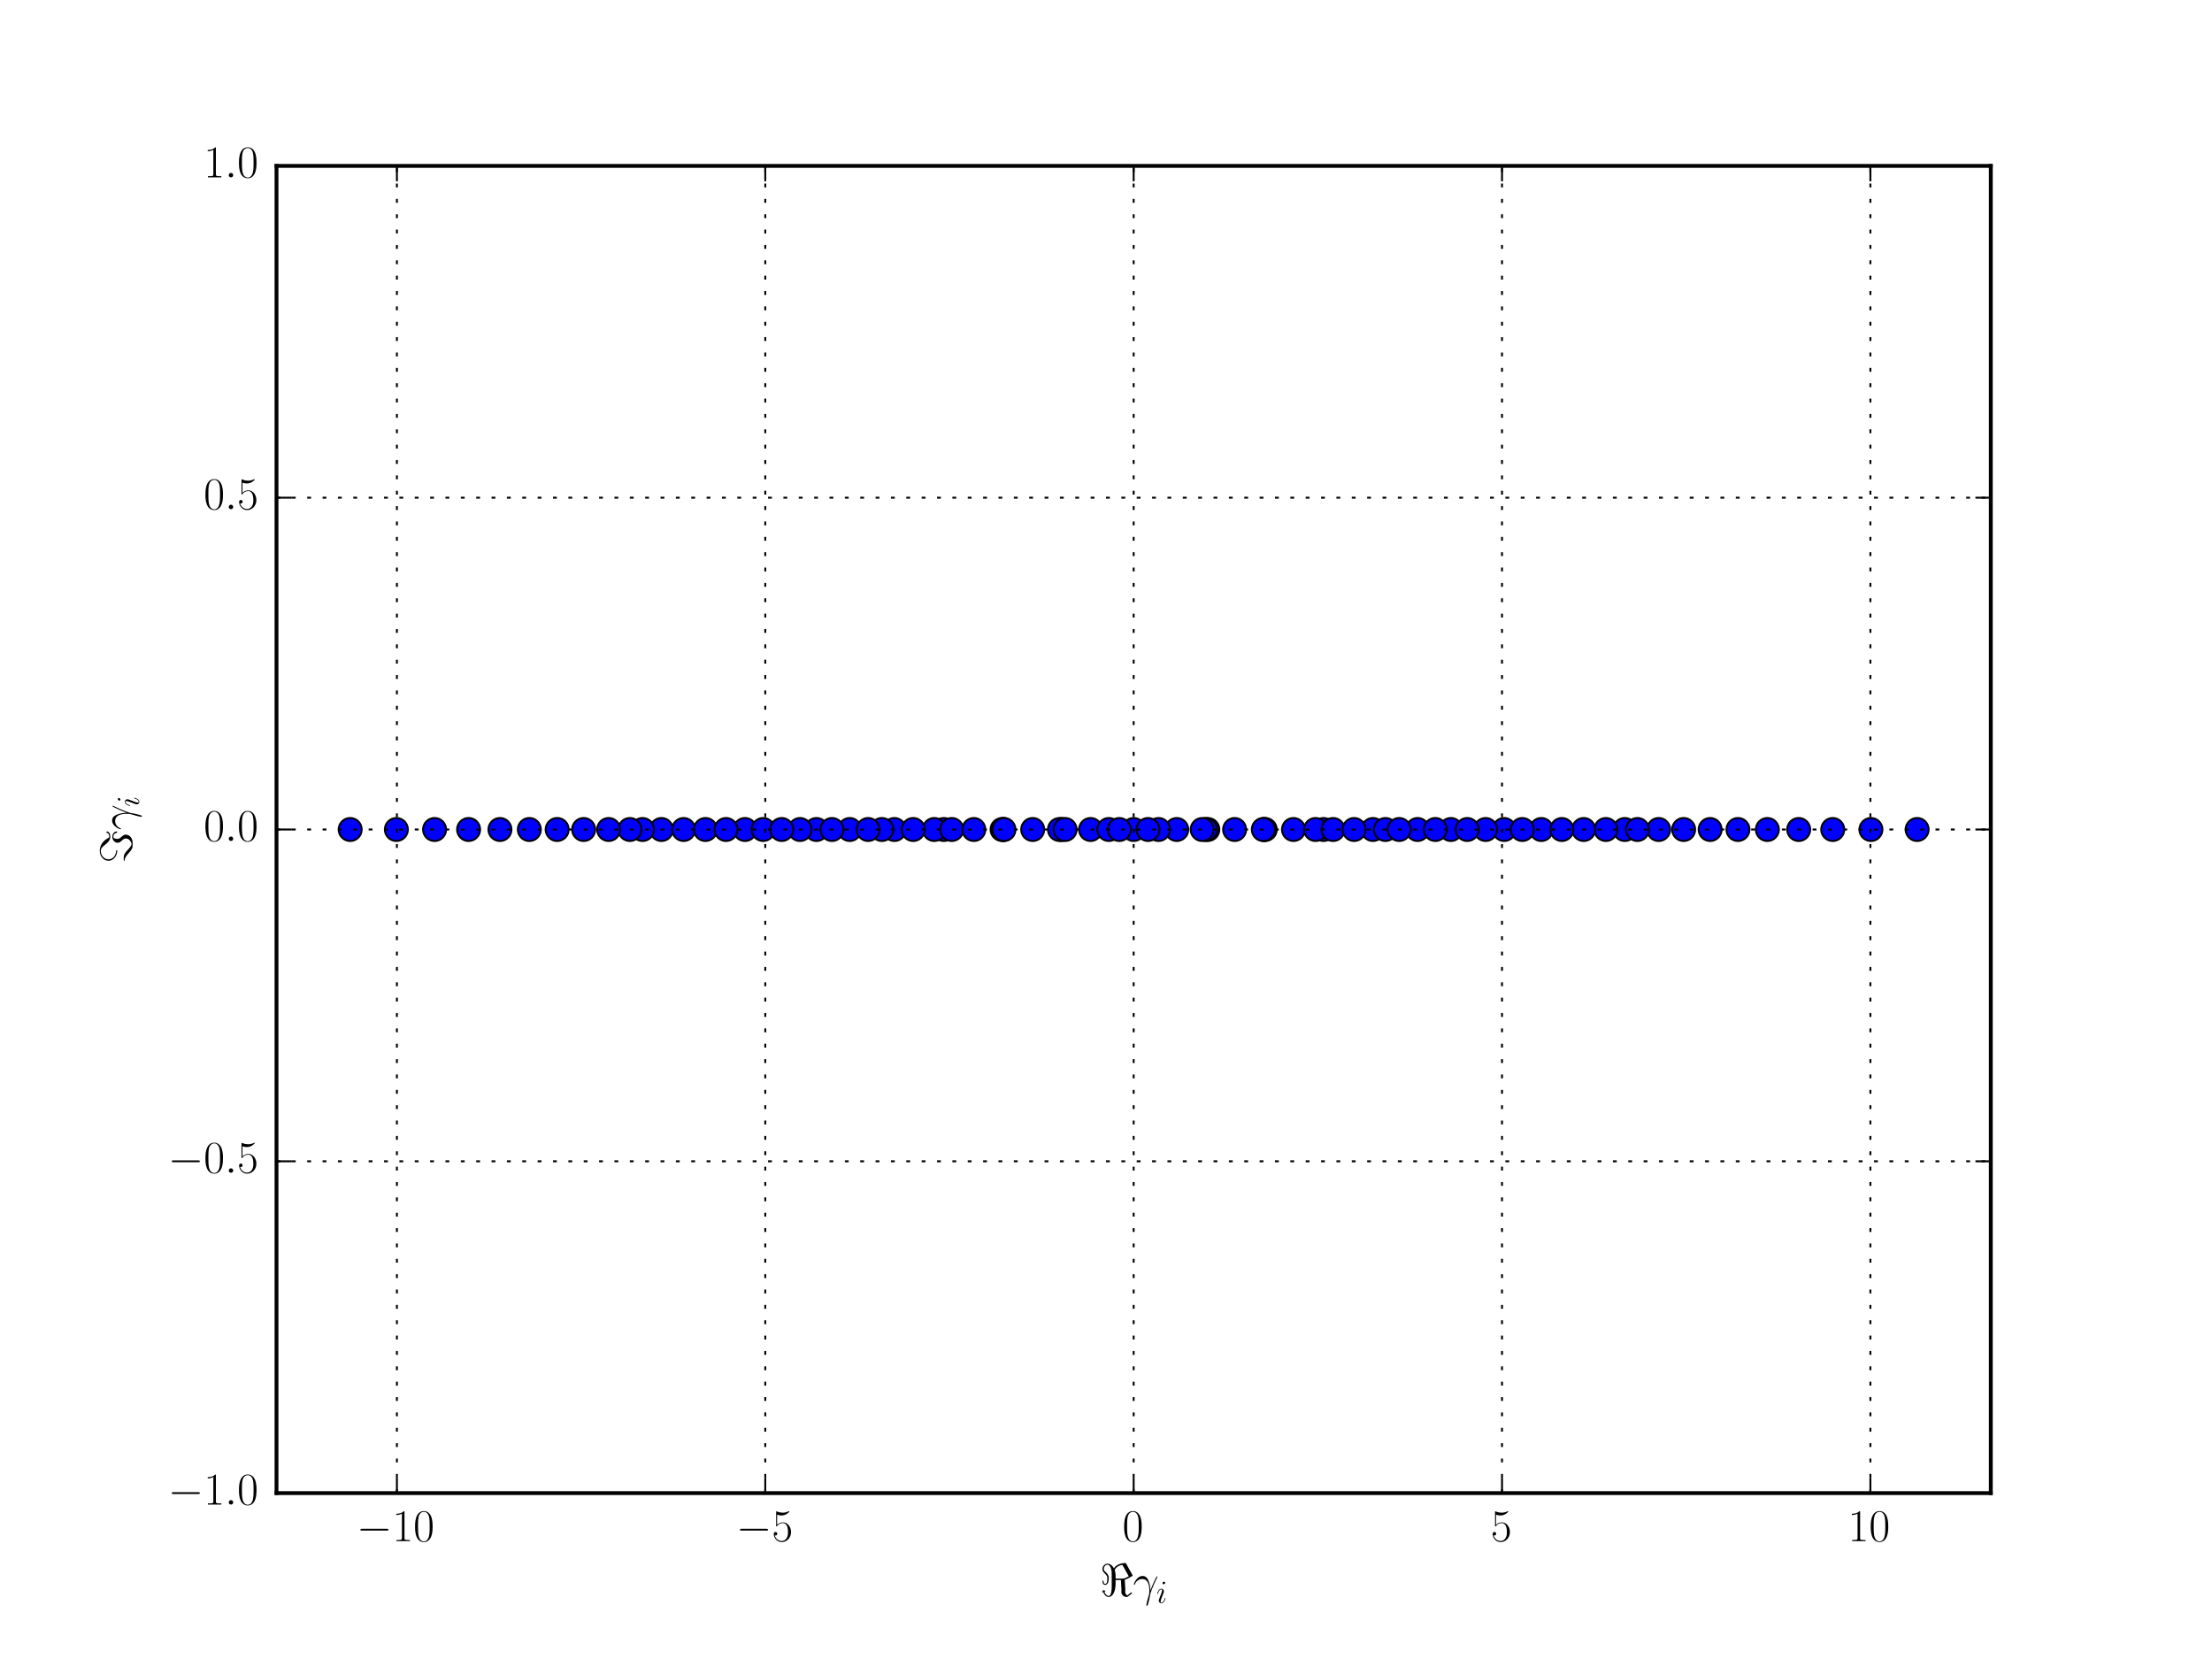 <?xml version="1.0" encoding="utf-8" standalone="no"?>
<!DOCTYPE svg PUBLIC "-//W3C//DTD SVG 1.1//EN"
  "http://www.w3.org/Graphics/SVG/1.1/DTD/svg11.dtd">
<!-- Created with matplotlib (http://matplotlib.org/) -->
<svg height="432pt" version="1.1" viewBox="0 0 576 432" width="576pt" xmlns="http://www.w3.org/2000/svg" xmlns:xlink="http://www.w3.org/1999/xlink">
 <defs>
  <style type="text/css">
*{stroke-linecap:butt;stroke-linejoin:round;stroke-miterlimit:100000;}
  </style>
 </defs>
 <g id="figure_1">
  <g id="patch_1">
   <path d="M 0 432 
L 576 432 
L 576 0 
L 0 0 
z
" style="fill:#ffffff;"/>
  </g>
  <g id="axes_1">
   <g id="patch_2">
    <path d="M 72 388.8 
L 518.4 388.8 
L 518.4 43.2 
L 72 43.2 
z
" style="fill:#ffffff;"/>
   </g>
   <g id="line2d_1">
    <defs>
     <path d="M 0 3 
C 0.796 3 1.559 2.684 2.121 2.121 
C 2.684 1.559 3 0.796 3 0 
C 3 -0.796 2.684 -1.559 2.121 -2.121 
C 1.559 -2.684 0.796 -3 0 -3 
C -0.796 -3 -1.559 -2.684 -2.121 -2.121 
C -2.684 -1.559 -3 -0.796 -3 0 
C -3 0.796 -2.684 1.559 -2.121 2.121 
C -1.559 2.684 -0.796 3 0 3 
z
" id="m90f641b795" style="stroke:#000000;stroke-width:0.5;"/>
    </defs>
    <g clip-path="url(#p6e93d1d9cd)">
     <use style="fill:#0000ff;stroke:#000000;stroke-width:0.5;" x="103.214" xlink:href="#m90f641b795" y="216.0"/>
     <use style="fill:#0000ff;stroke:#000000;stroke-width:0.5;" x="460.215" xlink:href="#m90f641b795" y="216.0"/>
     <use style="fill:#0000ff;stroke:#000000;stroke-width:0.5;" x="151.983" xlink:href="#m90f641b795" y="216.0"/>
     <use style="fill:#0000ff;stroke:#000000;stroke-width:0.5;" x="452.564" xlink:href="#m90f641b795" y="216.0"/>
     <use style="fill:#0000ff;stroke:#000000;stroke-width:0.5;" x="369.134" xlink:href="#m90f641b795" y="216.0"/>
     <use style="fill:#0000ff;stroke:#000000;stroke-width:0.5;" x="336.821" xlink:href="#m90f641b795" y="216.0"/>
     <use style="fill:#0000ff;stroke:#000000;stroke-width:0.5;" x="423.086" xlink:href="#m90f641b795" y="216.0"/>
     <use style="fill:#0000ff;stroke:#000000;stroke-width:0.5;" x="193.99" xlink:href="#m90f641b795" y="216.0"/>
     <use style="fill:#0000ff;stroke:#000000;stroke-width:0.5;" x="377.801" xlink:href="#m90f641b795" y="216.0"/>
     <use style="fill:#0000ff;stroke:#000000;stroke-width:0.5;" x="401.348" xlink:href="#m90f641b795" y="216.0"/>
     <use style="fill:#0000ff;stroke:#000000;stroke-width:0.5;" x="499.215" xlink:href="#m90f641b795" y="216.0"/>
     <use style="fill:#0000ff;stroke:#000000;stroke-width:0.5;" x="245.756" xlink:href="#m90f641b795" y="216.0"/>
     <use style="fill:#0000ff;stroke:#000000;stroke-width:0.5;" x="122.024" xlink:href="#m90f641b795" y="216.0"/>
     <use style="fill:#0000ff;stroke:#000000;stroke-width:0.5;" x="130.185" xlink:href="#m90f641b795" y="216.0"/>
     <use style="fill:#0000ff;stroke:#000000;stroke-width:0.5;" x="477.24" xlink:href="#m90f641b795" y="216.0"/>
     <use style="fill:#0000ff;stroke:#000000;stroke-width:0.5;" x="468.376" xlink:href="#m90f641b795" y="216.0"/>
     <use style="fill:#0000ff;stroke:#000000;stroke-width:0.5;" x="373.751" xlink:href="#m90f641b795" y="216.0"/>
     <use style="fill:#0000ff;stroke:#000000;stroke-width:0.5;" x="243.274" xlink:href="#m90f641b795" y="216.0"/>
     <use style="fill:#0000ff;stroke:#000000;stroke-width:0.5;" x="276.466" xlink:href="#m90f641b795" y="216.0"/>
     <use style="fill:#0000ff;stroke:#000000;stroke-width:0.5;" x="431.907" xlink:href="#m90f641b795" y="216.0"/>
     <use style="fill:#0000ff;stroke:#000000;stroke-width:0.5;" x="344.644" xlink:href="#m90f641b795" y="216.0"/>
     <use style="fill:#0000ff;stroke:#000000;stroke-width:0.5;" x="91.185" xlink:href="#m90f641b795" y="216.0"/>
     <use style="fill:#0000ff;stroke:#000000;stroke-width:0.5;" x="426.387" xlink:href="#m90f641b795" y="216.0"/>
     <use style="fill:#0000ff;stroke:#000000;stroke-width:0.5;" x="275.884" xlink:href="#m90f641b795" y="216.0"/>
     <use style="fill:#0000ff;stroke:#000000;stroke-width:0.5;" x="212.599" xlink:href="#m90f641b795" y="216.0"/>
     <use style="fill:#0000ff;stroke:#000000;stroke-width:0.5;" x="445.315" xlink:href="#m90f641b795" y="216.0"/>
     <use style="fill:#0000ff;stroke:#000000;stroke-width:0.5;" x="314.516" xlink:href="#m90f641b795" y="216.0"/>
     <use style="fill:#0000ff;stroke:#000000;stroke-width:0.5;" x="391.68" xlink:href="#m90f641b795" y="216.0"/>
     <use style="fill:#0000ff;stroke:#000000;stroke-width:0.5;" x="172.235" xlink:href="#m90f641b795" y="216.0"/>
     <use style="fill:#0000ff;stroke:#000000;stroke-width:0.5;" x="283.977" xlink:href="#m90f641b795" y="216.0"/>
     <use style="fill:#0000ff;stroke:#000000;stroke-width:0.5;" x="208.33" xlink:href="#m90f641b795" y="216.0"/>
     <use style="fill:#0000ff;stroke:#000000;stroke-width:0.5;" x="357.508" xlink:href="#m90f641b795" y="216.0"/>
     <use style="fill:#0000ff;stroke:#000000;stroke-width:0.5;" x="113.16" xlink:href="#m90f641b795" y="216.0"/>
     <use style="fill:#0000ff;stroke:#000000;stroke-width:0.5;" x="145.085" xlink:href="#m90f641b795" y="216.0"/>
     <use style="fill:#0000ff;stroke:#000000;stroke-width:0.5;" x="232.892" xlink:href="#m90f641b795" y="216.0"/>
     <use style="fill:#0000ff;stroke:#000000;stroke-width:0.5;" x="260.944" xlink:href="#m90f641b795" y="216.0"/>
     <use style="fill:#0000ff;stroke:#000000;stroke-width:0.5;" x="221.266" xlink:href="#m90f641b795" y="216.0"/>
     <use style="fill:#0000ff;stroke:#000000;stroke-width:0.5;" x="216.649" xlink:href="#m90f641b795" y="216.0"/>
     <use style="fill:#0000ff;stroke:#000000;stroke-width:0.5;" x="386.849" xlink:href="#m90f641b795" y="216.0"/>
     <use style="fill:#0000ff;stroke:#000000;stroke-width:0.5;" x="247.841" xlink:href="#m90f641b795" y="216.0"/>
     <use style="fill:#0000ff;stroke:#000000;stroke-width:0.5;" x="487.186" xlink:href="#m90f641b795" y="216.0"/>
     <use style="fill:#0000ff;stroke:#000000;stroke-width:0.5;" x="198.72" xlink:href="#m90f641b795" y="216.0"/>
     <use style="fill:#0000ff;stroke:#000000;stroke-width:0.5;" x="342.559" xlink:href="#m90f641b795" y="216.0"/>
     <use style="fill:#0000ff;stroke:#000000;stroke-width:0.5;" x="329.456" xlink:href="#m90f641b795" y="216.0"/>
     <use style="fill:#0000ff;stroke:#000000;stroke-width:0.5;" x="137.836" xlink:href="#m90f641b795" y="216.0"/>
     <use style="fill:#0000ff;stroke:#000000;stroke-width:0.5;" x="438.417" xlink:href="#m90f641b795" y="216.0"/>
     <use style="fill:#0000ff;stroke:#000000;stroke-width:0.5;" x="382.07" xlink:href="#m90f641b795" y="216.0"/>
     <use style="fill:#0000ff;stroke:#000000;stroke-width:0.5;" x="313.934" xlink:href="#m90f641b795" y="216.0"/>
     <use style="fill:#0000ff;stroke:#000000;stroke-width:0.5;" x="321.49" xlink:href="#m90f641b795" y="216.0"/>
     <use style="fill:#0000ff;stroke:#000000;stroke-width:0.5;" x="418.165" xlink:href="#m90f641b795" y="216.0"/>
     <use style="fill:#0000ff;stroke:#000000;stroke-width:0.5;" x="329.112" xlink:href="#m90f641b795" y="216.0"/>
     <use style="fill:#0000ff;stroke:#000000;stroke-width:0.5;" x="253.579" xlink:href="#m90f641b795" y="216.0"/>
     <use style="fill:#0000ff;stroke:#000000;stroke-width:0.5;" x="412.384" xlink:href="#m90f641b795" y="216.0"/>
     <use style="fill:#0000ff;stroke:#000000;stroke-width:0.5;" x="229.642" xlink:href="#m90f641b795" y="216.0"/>
     <use style="fill:#0000ff;stroke:#000000;stroke-width:0.5;" x="328.968" xlink:href="#m90f641b795" y="216.0"/>
     <use style="fill:#0000ff;stroke:#000000;stroke-width:0.5;" x="277.356" xlink:href="#m90f641b795" y="216.0"/>
     <use style="fill:#0000ff;stroke:#000000;stroke-width:0.5;" x="406.706" xlink:href="#m90f641b795" y="216.0"/>
     <use style="fill:#0000ff;stroke:#000000;stroke-width:0.5;" x="360.758" xlink:href="#m90f641b795" y="216.0"/>
     <use style="fill:#0000ff;stroke:#000000;stroke-width:0.5;" x="203.551" xlink:href="#m90f641b795" y="216.0"/>
     <use style="fill:#0000ff;stroke:#000000;stroke-width:0.5;" x="313.044" xlink:href="#m90f641b795" y="216.0"/>
     <use style="fill:#0000ff;stroke:#000000;stroke-width:0.5;" x="306.423" xlink:href="#m90f641b795" y="216.0"/>
     <use style="fill:#0000ff;stroke:#000000;stroke-width:0.5;" x="295.2" xlink:href="#m90f641b795" y="216.0"/>
     <use style="fill:#0000ff;stroke:#000000;stroke-width:0.5;" x="167.314" xlink:href="#m90f641b795" y="216.0"/>
     <use style="fill:#0000ff;stroke:#000000;stroke-width:0.5;" x="237.79" xlink:href="#m90f641b795" y="216.0"/>
     <use style="fill:#0000ff;stroke:#000000;stroke-width:0.5;" x="178.016" xlink:href="#m90f641b795" y="216.0"/>
     <use style="fill:#0000ff;stroke:#000000;stroke-width:0.5;" x="364.341" xlink:href="#m90f641b795" y="216.0"/>
     <use style="fill:#0000ff;stroke:#000000;stroke-width:0.5;" x="164.013" xlink:href="#m90f641b795" y="216.0"/>
     <use style="fill:#0000ff;stroke:#000000;stroke-width:0.5;" x="183.694" xlink:href="#m90f641b795" y="216.0"/>
     <use style="fill:#0000ff;stroke:#000000;stroke-width:0.5;" x="347.126" xlink:href="#m90f641b795" y="216.0"/>
     <use style="fill:#0000ff;stroke:#000000;stroke-width:0.5;" x="288.73" xlink:href="#m90f641b795" y="216.0"/>
     <use style="fill:#0000ff;stroke:#000000;stroke-width:0.5;" x="301.67" xlink:href="#m90f641b795" y="216.0"/>
     <use style="fill:#0000ff;stroke:#000000;stroke-width:0.5;" x="396.41" xlink:href="#m90f641b795" y="216.0"/>
     <use style="fill:#0000ff;stroke:#000000;stroke-width:0.5;" x="261.288" xlink:href="#m90f641b795" y="216.0"/>
     <use style="fill:#0000ff;stroke:#000000;stroke-width:0.5;" x="189.052" xlink:href="#m90f641b795" y="216.0"/>
     <use style="fill:#0000ff;stroke:#000000;stroke-width:0.5;" x="226.059" xlink:href="#m90f641b795" y="216.0"/>
     <use style="fill:#0000ff;stroke:#000000;stroke-width:0.5;" x="298.938" xlink:href="#m90f641b795" y="216.0"/>
     <use style="fill:#0000ff;stroke:#000000;stroke-width:0.5;" x="352.61" xlink:href="#m90f641b795" y="216.0"/>
     <use style="fill:#0000ff;stroke:#000000;stroke-width:0.5;" x="291.462" xlink:href="#m90f641b795" y="216.0"/>
     <use style="fill:#0000ff;stroke:#000000;stroke-width:0.5;" x="268.91" xlink:href="#m90f641b795" y="216.0"/>
     <use style="fill:#0000ff;stroke:#000000;stroke-width:0.5;" x="261.432" xlink:href="#m90f641b795" y="216.0"/>
     <use style="fill:#0000ff;stroke:#000000;stroke-width:0.5;" x="158.493" xlink:href="#m90f641b795" y="216.0"/>
    </g>
   </g>
   <g id="patch_3">
    <path d="M 72 43.2 
L 518.4 43.2 
" style="fill:none;stroke:#000000;stroke-linecap:square;stroke-linejoin:miter;"/>
   </g>
   <g id="patch_4">
    <path d="M 518.4 388.8 
L 518.4 43.2 
" style="fill:none;stroke:#000000;stroke-linecap:square;stroke-linejoin:miter;"/>
   </g>
   <g id="patch_5">
    <path d="M 72 388.8 
L 518.4 388.8 
" style="fill:none;stroke:#000000;stroke-linecap:square;stroke-linejoin:miter;"/>
   </g>
   <g id="patch_6">
    <path d="M 72 388.8 
L 72 43.2 
" style="fill:none;stroke:#000000;stroke-linecap:square;stroke-linejoin:miter;"/>
   </g>
   <g id="matplotlib.axis_1">
    <g id="xtick_1">
     <g id="line2d_2">
      <path clip-path="url(#p6e93d1d9cd)" d="M 103.352 388.8 
L 103.352 43.2 
" style="fill:none;stroke:#000000;stroke-dasharray:1,3;stroke-dashoffset:0.0;stroke-width:0.5;"/>
     </g>
     <g id="line2d_3">
      <defs>
       <path d="M 0 0 
L 0 -4 
" id="m00c5c0c874" style="stroke:#000000;stroke-width:0.5;"/>
      </defs>
      <g>
       <use style="stroke:#000000;stroke-width:0.5;" x="103.352" xlink:href="#m00c5c0c874" y="388.8"/>
      </g>
     </g>
     <g id="line2d_4">
      <defs>
       <path d="M 0 0 
L 0 4 
" id="m7a77783884" style="stroke:#000000;stroke-width:0.5;"/>
      </defs>
      <g>
       <use style="stroke:#000000;stroke-width:0.5;" x="103.352" xlink:href="#m7a77783884" y="43.2"/>
      </g>
     </g>
     <g id="text_1">
      <!-- $-10$ -->
      <defs>
       <path d="M 65.906 23 
C 67.594 23 69.406 23 69.406 25 
C 69.406 27 67.594 27 65.906 27 
L 11.797 27 
C 10.094 27 8.297 27 8.297 25 
C 8.297 23 10.094 23 11.797 23 
z
" id="CMSY10-0"/>
       <path d="M 26.594 63.406 
C 26.594 65.5 26.5 65.5 25.094 65.5 
C 21.203 61.188 15.297 59.797 9.703 59.797 
C 9.406 59.797 8.906 59.797 8.797 59.5 
C 8.703 59.297 8.703 59.094 8.703 57 
C 11.797 57 17 57.594 21 59.984 
L 21 7.203 
C 21 3.688 20.797 2.5 12.203 2.5 
L 9.203 2.5 
L 9.203 0 
C 14 0 19 0 23.797 0 
C 28.594 0 33.594 0 38.406 0 
L 38.406 2.5 
L 35.406 2.5 
C 26.797 2.5 26.594 3.594 26.594 7.156 
z
" id="CMR17-49"/>
       <path d="M 42 31.641 
C 42 37.75 41.906 48.125 37.703 56.109 
C 34 63.109 28.094 65.594 22.906 65.594 
C 18.094 65.594 12 63.406 8.203 56.203 
C 4.203 48.719 3.797 39.438 3.797 31.641 
C 3.797 25.953 3.906 17.281 7 9.672 
C 11.297 -0.609 19 -2 22.906 -2 
C 27.5 -2 34.5 -0.109 38.594 9.375 
C 41.594 16.281 42 24.359 42 31.641 
M 22.906 -0.406 
C 16.5 -0.406 12.703 5.078 11.297 12.688 
C 10.203 18.562 10.203 27.156 10.203 32.75 
C 10.203 40.438 10.203 46.828 11.5 52.922 
C 13.406 61.391 19 64 22.906 64 
C 27 64 32.297 61.297 34.203 53.125 
C 35.5 47.438 35.594 40.734 35.594 32.75 
C 35.594 26.25 35.594 18.266 34.406 12.375 
C 32.297 1.484 26.406 -0.406 22.906 -0.406 
" id="CMR17-48"/>
      </defs>
      <g transform="translate(92.85 401.318)scale(0.12 -0.12)">
       <use transform="scale(0.996)" xlink:href="#CMSY10-0"/>
       <use transform="translate(77.487 0.0)scale(0.996)" xlink:href="#CMR17-49"/>
       <use transform="translate(123.178 0.0)scale(0.996)" xlink:href="#CMR17-48"/>
      </g>
     </g>
    </g>
    <g id="xtick_2">
     <g id="line2d_5">
      <path clip-path="url(#p6e93d1d9cd)" d="M 199.276 388.8 
L 199.276 43.2 
" style="fill:none;stroke:#000000;stroke-dasharray:1,3;stroke-dashoffset:0.0;stroke-width:0.5;"/>
     </g>
     <g id="line2d_6">
      <g>
       <use style="stroke:#000000;stroke-width:0.5;" x="199.276" xlink:href="#m00c5c0c874" y="388.8"/>
      </g>
     </g>
     <g id="line2d_7">
      <g>
       <use style="stroke:#000000;stroke-width:0.5;" x="199.276" xlink:href="#m7a77783884" y="43.2"/>
      </g>
     </g>
     <g id="text_2">
      <!-- $-5$ -->
      <defs>
       <path d="M 11.406 57.688 
C 12.406 57.281 16.5 56 20.703 56 
C 30 56 35.094 61.109 38 64.062 
C 38 64.953 38 65.5 37.406 65.5 
C 37.297 65.5 37.094 65.5 36.297 65.047 
C 32.797 63.406 28.703 62.078 23.703 62.078 
C 20.703 62.078 16.203 62.484 11.297 64.672 
C 10.203 65.172 10 65.172 9.906 65.172 
C 9.406 65.172 9.297 65.062 9.297 63.078 
L 9.297 34.422 
C 9.297 32.641 9.297 32.141 10.297 32.141 
C 10.797 32.141 11 32.344 11.5 33.031 
C 14.703 37.516 19.094 39.406 24.094 39.406 
C 27.594 39.406 35.094 37.219 35.094 20.141 
C 35.094 16.953 35.094 11.172 32.094 6.578 
C 29.594 2.484 25.703 0.391 21.406 0.391 
C 14.797 0.391 8.094 5 6.297 12.719 
C 6.703 12.609 7.5 12.422 7.906 12.422 
C 9.203 12.422 11.703 13.125 11.703 16.219 
C 11.703 18.906 9.797 20 7.906 20 
C 5.594 20 4.094 18.594 4.094 15.797 
C 4.094 7.094 11 -2 21.594 -2 
C 31.906 -2 41.703 6.875 41.703 19.75 
C 41.703 31.719 33.906 41 24.203 41 
C 19.094 41 14.797 39.109 11.406 35.531 
z
" id="CMR17-53"/>
      </defs>
      <g transform="translate(191.7 401.318)scale(0.12 -0.12)">
       <use transform="scale(0.996)" xlink:href="#CMSY10-0"/>
       <use transform="translate(77.487 0.0)scale(0.996)" xlink:href="#CMR17-53"/>
      </g>
     </g>
    </g>
    <g id="xtick_3">
     <g id="line2d_8">
      <path clip-path="url(#p6e93d1d9cd)" d="M 295.2 388.8 
L 295.2 43.2 
" style="fill:none;stroke:#000000;stroke-dasharray:1,3;stroke-dashoffset:0.0;stroke-width:0.5;"/>
     </g>
     <g id="line2d_9">
      <g>
       <use style="stroke:#000000;stroke-width:0.5;" x="295.2" xlink:href="#m00c5c0c874" y="388.8"/>
      </g>
     </g>
     <g id="line2d_10">
      <g>
       <use style="stroke:#000000;stroke-width:0.5;" x="295.2" xlink:href="#m7a77783884" y="43.2"/>
      </g>
     </g>
     <g id="text_3">
      <!-- $0$ -->
      <g transform="translate(292.274 401.318)scale(0.12 -0.12)">
       <use transform="scale(0.996)" xlink:href="#CMR17-48"/>
      </g>
     </g>
    </g>
    <g id="xtick_4">
     <g id="line2d_11">
      <path clip-path="url(#p6e93d1d9cd)" d="M 391.124 388.8 
L 391.124 43.2 
" style="fill:none;stroke:#000000;stroke-dasharray:1,3;stroke-dashoffset:0.0;stroke-width:0.5;"/>
     </g>
     <g id="line2d_12">
      <g>
       <use style="stroke:#000000;stroke-width:0.5;" x="391.124" xlink:href="#m00c5c0c874" y="388.8"/>
      </g>
     </g>
     <g id="line2d_13">
      <g>
       <use style="stroke:#000000;stroke-width:0.5;" x="391.124" xlink:href="#m7a77783884" y="43.2"/>
      </g>
     </g>
     <g id="text_4">
      <!-- $5$ -->
      <g transform="translate(388.198 401.318)scale(0.12 -0.12)">
       <use transform="scale(0.996)" xlink:href="#CMR17-53"/>
      </g>
     </g>
    </g>
    <g id="xtick_5">
     <g id="line2d_14">
      <path clip-path="url(#p6e93d1d9cd)" d="M 487.048 388.8 
L 487.048 43.2 
" style="fill:none;stroke:#000000;stroke-dasharray:1,3;stroke-dashoffset:0.0;stroke-width:0.5;"/>
     </g>
     <g id="line2d_15">
      <g>
       <use style="stroke:#000000;stroke-width:0.5;" x="487.048" xlink:href="#m00c5c0c874" y="388.8"/>
      </g>
     </g>
     <g id="line2d_16">
      <g>
       <use style="stroke:#000000;stroke-width:0.5;" x="487.048" xlink:href="#m7a77783884" y="43.2"/>
      </g>
     </g>
     <g id="text_5">
      <!-- $10$ -->
      <g transform="translate(481.195 401.318)scale(0.12 -0.12)">
       <use transform="scale(0.996)" xlink:href="#CMR17-49"/>
       <use transform="translate(45.69 0.0)scale(0.996)" xlink:href="#CMR17-48"/>
      </g>
     </g>
    </g>
    <g id="text_6">
     <!-- $\Re \gamma_i$ -->
     <defs>
      <path d="M 37.797 11.875 
C 37.594 16.734 37.406 24.391 33.594 33.328 
C 31.594 38.312 28.203 43.562 20.906 43.562 
C 8.594 43.562 1.906 27.969 1.906 25.391 
C 1.906 24.484 2.594 24.484 2.906 24.484 
C 3.797 24.484 3.797 24.688 4.297 25.984 
C 6.406 32.141 12.797 37 19.703 37 
C 33.594 37 35.594 21.609 35.594 11.781 
C 35.594 5.5 34.906 3.438 34.297 1.438 
C 32.406 -4.719 29.094 -17.031 29.094 -19.812 
C 29.094 -20.609 29.406 -21.5 30.203 -21.5 
C 31.703 -21.5 32.594 -18.219 33.703 -14.25 
C 36.094 -5.516 36.703 -1.141 37.203 2.828 
C 37.5 5.219 43.203 21.625 51.094 37.219 
C 51.797 38.797 53.203 41.484 53.203 41.781 
C 53.203 41.875 53.094 42.578 52.203 42.578 
C 52 42.578 51.5 42.578 51.297 42.172 
C 51.094 41.984 47.594 35.219 44.594 28.469 
C 43.094 25.094 41.094 20.625 37.797 11.875 
" id="CMMI12-13"/>
      <path d="M 57.297 70.312 
C 56.484 71.719 56.391 71.812 54.984 71.812 
C 48.094 71.812 35.875 68.953 30.672 60.234 
C 29.172 63.109 24.281 70.344 16.688 70.344 
C 9.891 70.344 5.5 64.047 5.5 58.344 
C 5.5 54.547 7.812 52.047 10.609 49.141 
C 16.219 43.547 16.219 41.938 16.219 38.25 
C 16.219 32.344 15.625 26.344 11.312 26.344 
C 8.594 26.344 8.094 30.047 8 31.844 
C 8 32.641 7.891 33.438 6.703 33.438 
C 5.5 33.438 5.5 32.344 5.5 31.938 
C 5.5 30.141 6.406 24.141 11.312 24.141 
C 19.422 24.141 19.422 36.938 19.422 39.25 
C 19.422 42.25 19.219 46.047 12.406 52.344 
C 9.609 54.844 8.5 56.344 8.5 58.547 
C 8.5 62.844 11.391 68.141 16.594 68.141 
C 21.781 68.141 25.781 60.359 25.781 48.688 
L 25.781 19.266 
C 25.781 18.375 25.781 0.016 19.281 0.016 
C 15.594 0.016 11.906 3.078 9.797 9.344 
C 10.109 9.344 12.109 10.031 12.109 10.938 
C 12.109 11.531 11.312 12.016 11 12.016 
C 10.594 12.016 9.297 11.531 8.891 11.344 
C 8.797 11.938 8.281 13.016 7.578 13.016 
C 6.984 13.016 6.281 12.219 6.281 11.719 
C 6.281 11.344 6.484 10.734 6.672 10.438 
C 6.078 10.344 4.578 9.734 4.578 8.953 
C 4.578 8.453 5.172 7.859 5.672 7.859 
C 5.969 7.859 7.172 8.25 7.469 8.453 
C 10.672 -0.203 15.781 -2.188 19.281 -2.188 
C 26.375 -2.188 34.281 6.969 34.281 27.375 
L 34.281 34.719 
L 45.797 34.719 
L 47.094 12.516 
C 47.094 11.828 46.703 11.141 46.703 9.234 
C 46.703 3.281 51.609 -2.188 58.297 -2.188 
C 59.594 -2.188 59.797 -2.188 61.703 -0.781 
L 68.906 4.812 
C 70.094 5.812 70.203 5.922 70.203 6.312 
C 70.203 7.109 68.594 7.719 68.297 7.719 
C 67.797 7.719 64.203 4.812 59.703 1.109 
C 56.297 3.297 55.094 6.562 55.094 9.25 
C 55.094 11.141 55.5 11.438 55.5 12.516 
C 55.5 15.406 55 20.562 54.906 23.641 
C 54.703 25.672 54.297 33.781 54.203 35.203 
C 59.797 37.016 70.703 43.516 70.906 43.609 
C 71.203 43.906 71.406 44.125 71.406 44.625 
C 71.406 44.828 70.797 46.031 70.703 46.125 
z
M 62.969 42.859 
C 53.781 37.812 51.672 37.812 48.781 37.812 
L 34.281 37.812 
L 34.281 42.656 
C 34.281 49.484 33.375 53.312 32.281 56.391 
C 35.781 65.984 48.672 67.781 48.781 67.781 
C 48.969 67.781 49.578 66.781 49.672 66.688 
z
" id="CMSY10-60"/>
      <path d="M 28.297 14.266 
C 28.297 14.766 27.906 15.172 27.297 15.172 
C 26.406 15.172 26.297 14.875 25.797 13.172 
C 23.203 4.094 19.094 1 15.797 1 
C 14.594 1 13.203 1.297 13.203 4.297 
C 13.203 6.984 14.406 9.984 15.5 12.969 
L 22.5 31.531 
C 22.797 32.328 23.5 34.125 23.5 36.016 
C 23.5 40.219 20.5 44 15.594 44 
C 6.406 44 2.703 29.531 2.703 28.734 
C 2.703 28.344 3.094 27.844 3.797 27.844 
C 4.703 27.844 4.797 28.234 5.203 29.625 
C 7.594 37.938 11.406 41.906 15.297 41.906 
C 16.203 41.906 17.906 41.906 17.906 38.719 
C 17.906 36.125 16.594 32.828 15.797 30.641 
L 8.797 12.078 
C 8.203 10.484 7.594 8.875 7.594 7.078 
C 7.594 2.594 10.703 -1 15.5 -1 
C 24.703 -1 28.297 13.578 28.297 14.266 
M 27.5 62.703 
C 27.5 64.203 26.297 66 24.094 66 
C 21.797 66 19.203 63.797 19.203 61.203 
C 19.203 58.719 21.297 57.922 22.5 57.922 
C 25.203 57.922 27.5 60.516 27.5 62.703 
" id="CMMI12-105"/>
     </defs>
     <g transform="translate(286.405 417.382)scale(0.12 -0.12)">
      <use transform="translate(0.0 14.944)scale(0.996)" xlink:href="#CMSY10-60"/>
      <use transform="translate(71.953 14.944)scale(0.996)" xlink:href="#CMMI12-13"/>
      <use transform="translate(122.552 0.0)scale(0.697)" xlink:href="#CMMI12-105"/>
     </g>
    </g>
   </g>
   <g id="matplotlib.axis_2">
    <g id="ytick_1">
     <g id="line2d_17">
      <path clip-path="url(#p6e93d1d9cd)" d="M 72 388.8 
L 518.4 388.8 
" style="fill:none;stroke:#000000;stroke-dasharray:1,3;stroke-dashoffset:0.0;stroke-width:0.5;"/>
     </g>
     <g id="line2d_18">
      <defs>
       <path d="M 0 0 
L 4 0 
" id="mb85eb2879c" style="stroke:#000000;stroke-width:0.5;"/>
      </defs>
      <g>
       <use style="stroke:#000000;stroke-width:0.5;" x="72.0" xlink:href="#mb85eb2879c" y="388.8"/>
      </g>
     </g>
     <g id="line2d_19">
      <defs>
       <path d="M 0 0 
L -4 0 
" id="mb595d888af" style="stroke:#000000;stroke-width:0.5;"/>
      </defs>
      <g>
       <use style="stroke:#000000;stroke-width:0.5;" x="518.4" xlink:href="#mb595d888af" y="388.8"/>
      </g>
     </g>
     <g id="text_7">
      <!-- $-1.0$ -->
      <defs>
       <path d="M 18.406 4.797 
C 18.406 7.688 16 9.672 13.594 9.672 
C 10.703 9.672 8.703 7.281 8.703 4.891 
C 8.703 2 11.094 0 13.5 0 
C 16.406 0 18.406 2.391 18.406 4.797 
" id="CMMI12-58"/>
      </defs>
      <g transform="translate(43.744 391.786)scale(0.12 -0.12)">
       <use transform="scale(0.996)" xlink:href="#CMSY10-0"/>
       <use transform="translate(77.487 0.0)scale(0.996)" xlink:href="#CMR17-49"/>
       <use transform="translate(123.178 0.0)scale(0.996)" xlink:href="#CMMI12-58"/>
       <use transform="translate(150.275 0.0)scale(0.996)" xlink:href="#CMR17-48"/>
      </g>
     </g>
    </g>
    <g id="ytick_2">
     <g id="line2d_20">
      <path clip-path="url(#p6e93d1d9cd)" d="M 72 302.4 
L 518.4 302.4 
" style="fill:none;stroke:#000000;stroke-dasharray:1,3;stroke-dashoffset:0.0;stroke-width:0.5;"/>
     </g>
     <g id="line2d_21">
      <g>
       <use style="stroke:#000000;stroke-width:0.5;" x="72.0" xlink:href="#mb85eb2879c" y="302.4"/>
      </g>
     </g>
     <g id="line2d_22">
      <g>
       <use style="stroke:#000000;stroke-width:0.5;" x="518.4" xlink:href="#mb595d888af" y="302.4"/>
      </g>
     </g>
     <g id="text_8">
      <!-- $-0.5$ -->
      <g transform="translate(43.744 305.386)scale(0.12 -0.12)">
       <use transform="scale(0.996)" xlink:href="#CMSY10-0"/>
       <use transform="translate(77.487 0.0)scale(0.996)" xlink:href="#CMR17-48"/>
       <use transform="translate(123.178 0.0)scale(0.996)" xlink:href="#CMMI12-58"/>
       <use transform="translate(150.275 0.0)scale(0.996)" xlink:href="#CMR17-53"/>
      </g>
     </g>
    </g>
    <g id="ytick_3">
     <g id="line2d_23">
      <path clip-path="url(#p6e93d1d9cd)" d="M 72 216 
L 518.4 216 
" style="fill:none;stroke:#000000;stroke-dasharray:1,3;stroke-dashoffset:0.0;stroke-width:0.5;"/>
     </g>
     <g id="line2d_24">
      <g>
       <use style="stroke:#000000;stroke-width:0.5;" x="72.0" xlink:href="#mb85eb2879c" y="216.0"/>
      </g>
     </g>
     <g id="line2d_25">
      <g>
       <use style="stroke:#000000;stroke-width:0.5;" x="518.4" xlink:href="#mb595d888af" y="216.0"/>
      </g>
     </g>
     <g id="text_9">
      <!-- $0.0$ -->
      <g transform="translate(53.042 218.986)scale(0.12 -0.12)">
       <use transform="scale(0.996)" xlink:href="#CMR17-48"/>
       <use transform="translate(45.69 0.0)scale(0.996)" xlink:href="#CMMI12-58"/>
       <use transform="translate(72.788 0.0)scale(0.996)" xlink:href="#CMR17-48"/>
      </g>
     </g>
    </g>
    <g id="ytick_4">
     <g id="line2d_26">
      <path clip-path="url(#p6e93d1d9cd)" d="M 72 129.6 
L 518.4 129.6 
" style="fill:none;stroke:#000000;stroke-dasharray:1,3;stroke-dashoffset:0.0;stroke-width:0.5;"/>
     </g>
     <g id="line2d_27">
      <g>
       <use style="stroke:#000000;stroke-width:0.5;" x="72.0" xlink:href="#mb85eb2879c" y="129.6"/>
      </g>
     </g>
     <g id="line2d_28">
      <g>
       <use style="stroke:#000000;stroke-width:0.5;" x="518.4" xlink:href="#mb595d888af" y="129.6"/>
      </g>
     </g>
     <g id="text_10">
      <!-- $0.5$ -->
      <g transform="translate(53.042 132.586)scale(0.12 -0.12)">
       <use transform="scale(0.996)" xlink:href="#CMR17-48"/>
       <use transform="translate(45.69 0.0)scale(0.996)" xlink:href="#CMMI12-58"/>
       <use transform="translate(72.788 0.0)scale(0.996)" xlink:href="#CMR17-53"/>
      </g>
     </g>
    </g>
    <g id="ytick_5">
     <g id="line2d_29">
      <path clip-path="url(#p6e93d1d9cd)" d="M 72 43.2 
L 518.4 43.2 
" style="fill:none;stroke:#000000;stroke-dasharray:1,3;stroke-dashoffset:0.0;stroke-width:0.5;"/>
     </g>
     <g id="line2d_30">
      <g>
       <use style="stroke:#000000;stroke-width:0.5;" x="72.0" xlink:href="#mb85eb2879c" y="43.2"/>
      </g>
     </g>
     <g id="line2d_31">
      <g>
       <use style="stroke:#000000;stroke-width:0.5;" x="518.4" xlink:href="#mb595d888af" y="43.2"/>
      </g>
     </g>
     <g id="text_11">
      <!-- $1.0$ -->
      <g transform="translate(53.042 46.186)scale(0.12 -0.12)">
       <use transform="scale(0.996)" xlink:href="#CMR17-49"/>
       <use transform="translate(45.69 0.0)scale(0.996)" xlink:href="#CMMI12-58"/>
       <use transform="translate(72.788 0.0)scale(0.996)" xlink:href="#CMR17-48"/>
      </g>
     </g>
    </g>
    <g id="text_12">
     <!-- $\Im \gamma_i$ -->
     <defs>
      <path d="M 28.703 33.594 
C 28.703 34.297 28.094 34.594 27.703 34.703 
C 12.594 35.594 8.594 45.594 8.594 51.5 
C 8.594 61.5 17.703 68.297 26.797 68.297 
C 32.5 68.297 35.703 64.734 40 59.359 
C 44.5 53.703 49.297 47.656 57.906 47.656 
C 64.906 47.656 69.297 50.844 69.297 54.609 
C 69.297 55.906 68.297 55.906 67.703 55.906 
C 66.406 55.906 66.297 55.406 66.203 54.531 
C 65.406 49.859 58.297 49.859 58.094 49.859 
C 56.703 49.859 56.094 50.156 54.5 53.031 
C 45.594 69.5 31.406 70.5 27.203 70.5 
C 15.094 70.5 5.5 62.094 5.5 51.5 
C 5.5 39.203 17.797 32.5 27 32.5 
C 27.594 32.5 28.703 32.5 28.703 33.594 
M 8.203 18.297 
C 6.406 18.297 5.5 18.297 5.5 17.203 
C 5.5 17 5.5 16.203 6.406 16.094 
C 9.906 15.906 13.094 15.594 20.906 8.594 
C 31.5 -1.094 33.703 -1.094 41.703 -1.094 
C 46.906 -1.094 51.094 -1.094 56 2.297 
C 59.5 4.703 62.406 8.703 62.406 13.797 
C 62.406 17.406 61 19.5 57.297 23.5 
C 53.406 27.906 53.094 29.594 53.094 31.906 
C 53.094 36.203 54.203 40.906 57.906 40.906 
C 58 40.906 65.297 40.906 66.203 33.906 
C 66.297 33.297 66.406 32.594 67.703 32.594 
C 69 32.594 69.297 33.094 69.297 34 
C 69.297 38.297 64.797 43.094 57.703 43.094 
C 50.5 43.094 44.703 37.906 44.703 31.594 
C 44.703 27.594 47 25.094 50 21.703 
C 53.703 17.5 54 15.906 54 13.797 
C 54 4.5 43.703 1.203 41.906 1.203 
C 41.297 1.203 38.5 2 35.297 4.297 
C 33.5 5.594 30.703 8.203 30.297 8.5 
C 23 15.406 19.203 18.297 12.203 18.297 
z
" id="CMSY10-61"/>
     </defs>
     <g transform="translate(36.197 224.795)rotate(-90.0)scale(0.12 -0.12)">
      <use transform="translate(0.0 14.944)scale(0.996)" xlink:href="#CMSY10-61"/>
      <use transform="translate(71.953 14.944)scale(0.996)" xlink:href="#CMMI12-13"/>
      <use transform="translate(122.552 0.0)scale(0.697)" xlink:href="#CMMI12-105"/>
     </g>
    </g>
   </g>
  </g>
 </g>
 <defs>
  <clipPath id="p6e93d1d9cd">
   <rect height="345.6" width="446.4" x="72.0" y="43.2"/>
  </clipPath>
 </defs>
</svg>
